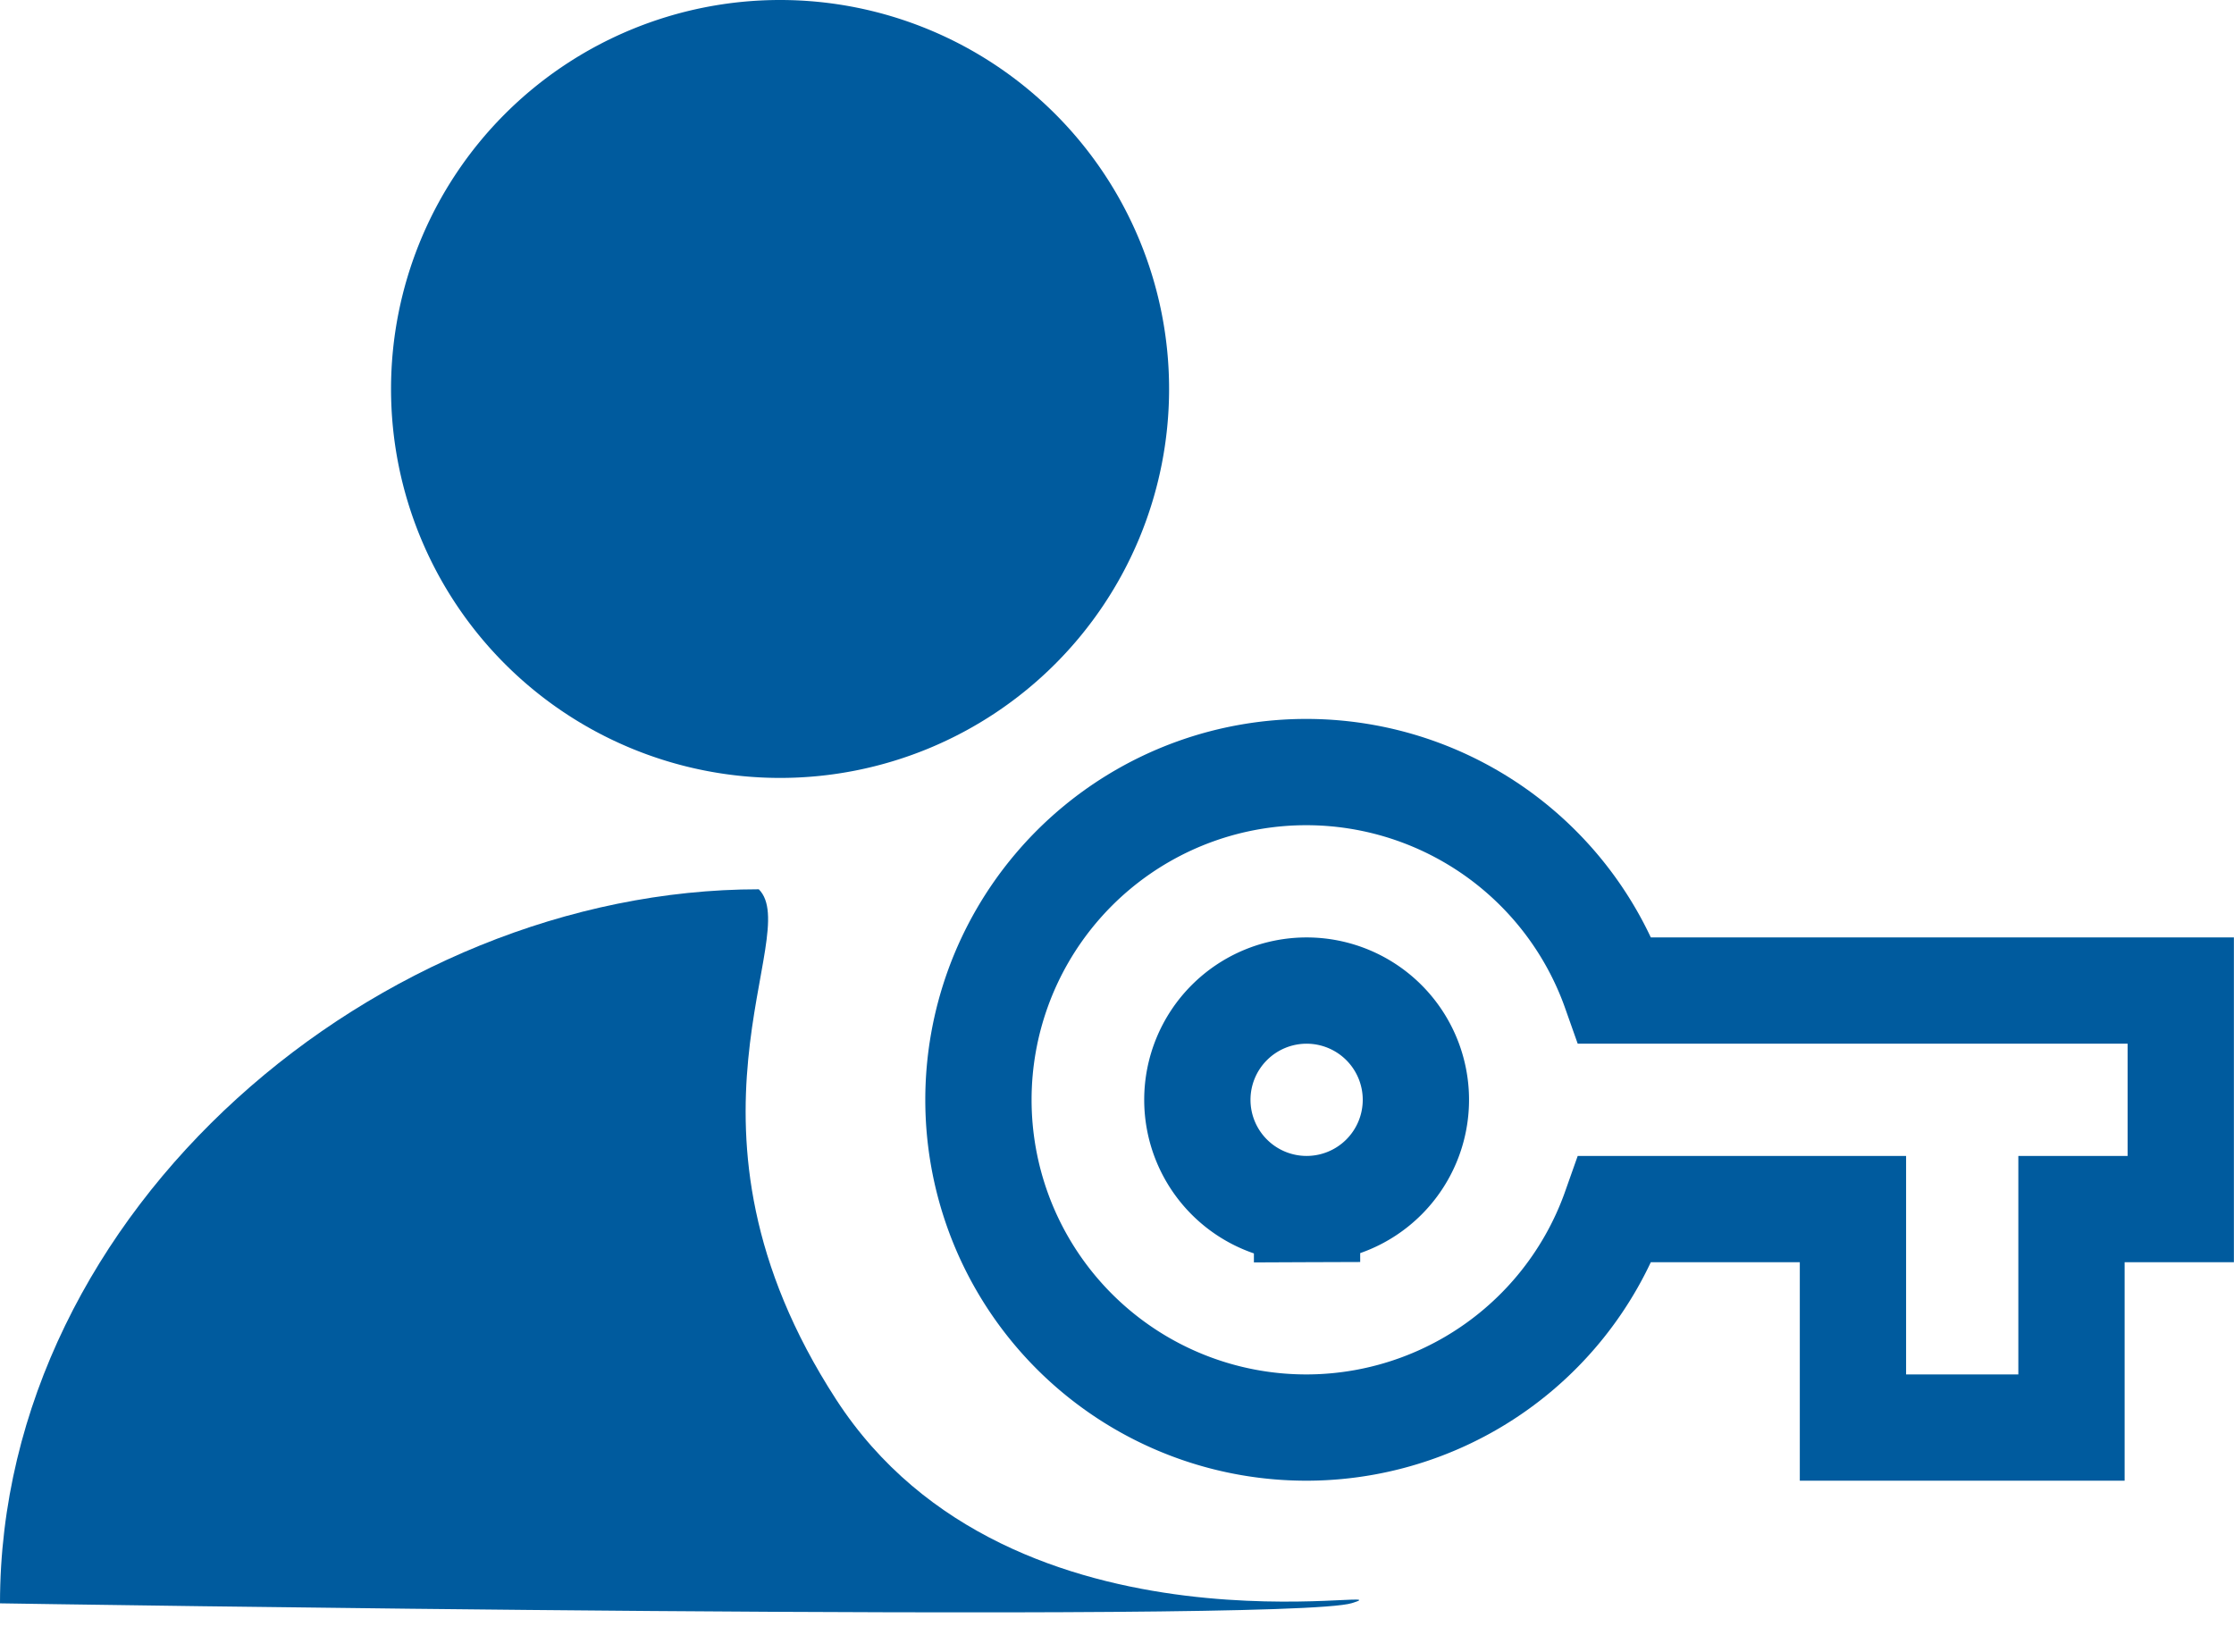 <svg xmlns="http://www.w3.org/2000/svg" width="21.018" height="15.544" viewBox="0 0 21.018 15.544">
  <g id="Grupo_5889" data-name="Grupo 5889" transform="translate(-59.305 -313.483)">
    <path id="Caminho_2268" data-name="Caminho 2268" d="M7.139,0c.426.428-.934,2.237.727,4.8s5.482,1.722,4.853,1.917S0,6.719,0,6.719H0C0,3.008,3.569,0,7.139,0Z" transform="translate(59.305 321.851)" fill="#005b9e"/>
    <path id="Caminho_2269" data-name="Caminho 2269" d="M3.66,0A3.66,3.66,0,1,1,0,3.66,3.66,3.66,0,0,1,3.66,0Z" transform="translate(62.984 313.483)" fill="#005b9e"/>
    <g id="_24px_2_" data-name="24px (2)" transform="translate(68 317.664)">
      <path id="Caminho_2198" data-name="Caminho 2198" d="M6.988,8.056a3.084,3.084,0,1,0,0,2.056H9.224v2.056H11.28V10.112h1.028V8.056Zm-2.9,2.056A1.028,1.028,0,1,1,5.112,9.084a1.028,1.028,0,0,1-1.024,1.028Z" transform="translate(-0.486 -2.916)" fill="none" stroke="#005b9e" stroke-width="1"/>
    </g>
  </g>
</svg>
